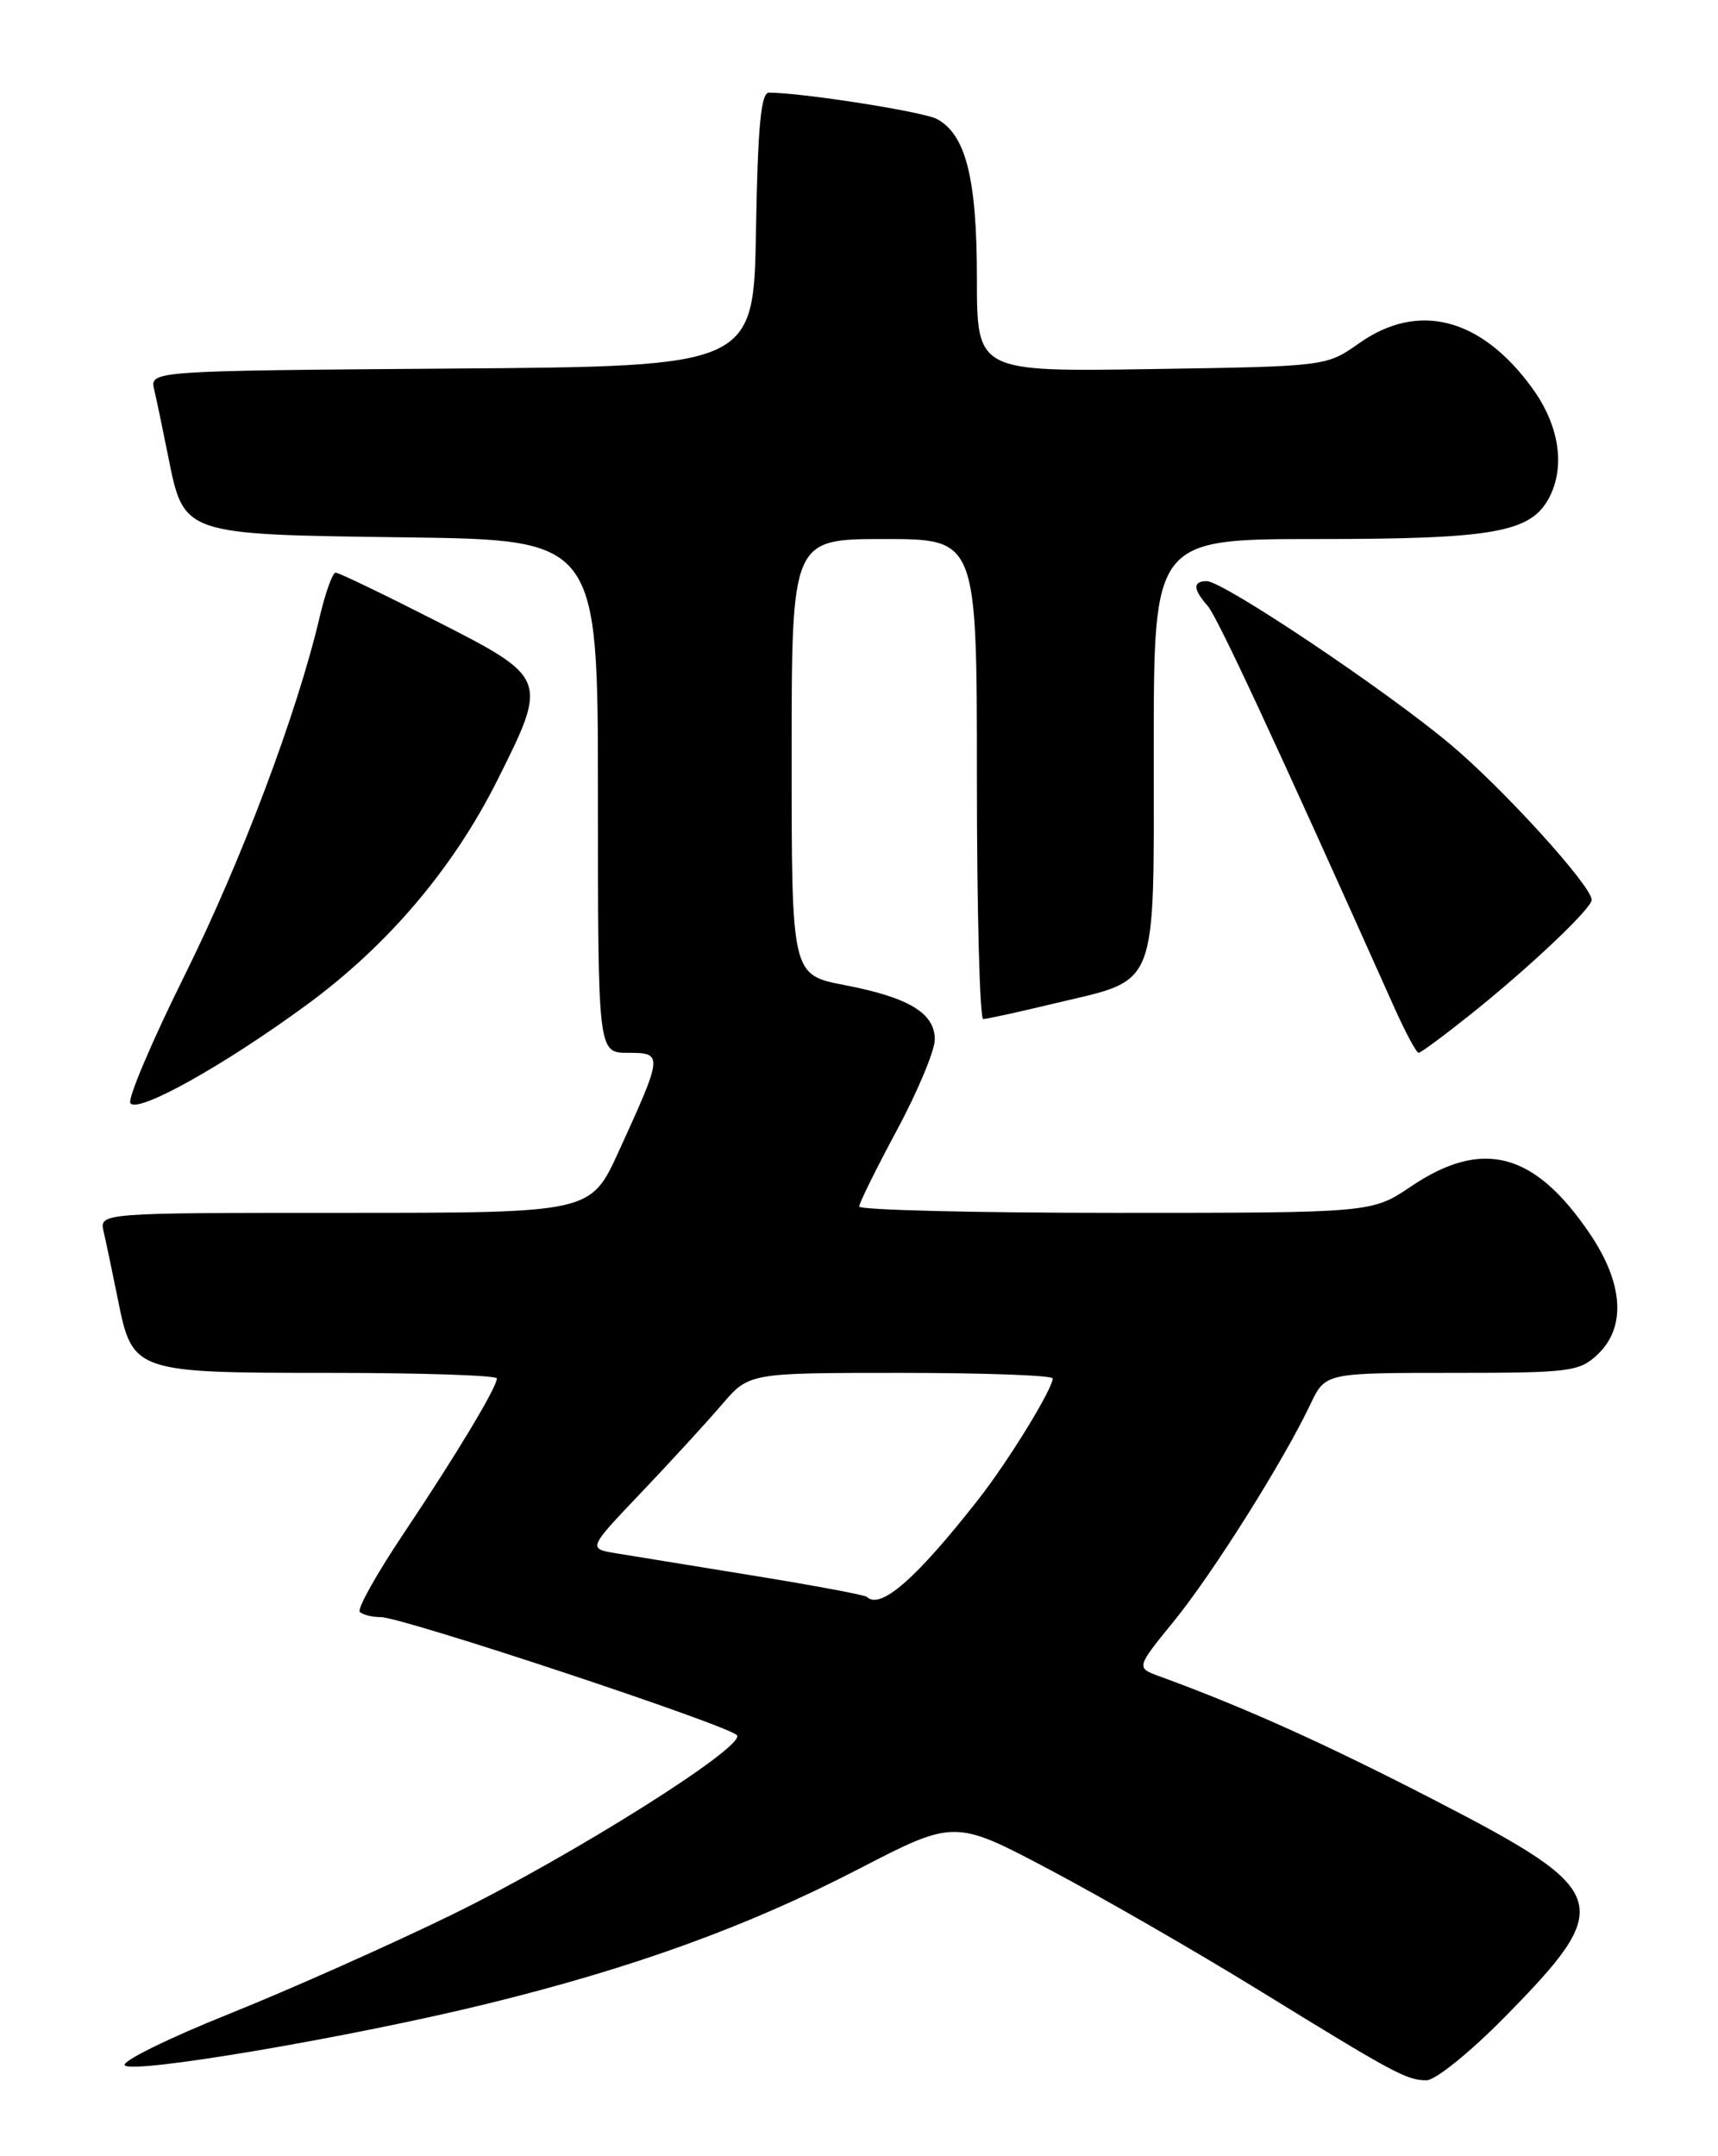<?xml version="1.0" encoding="UTF-8" standalone="no"?>
<!DOCTYPE svg PUBLIC "-//W3C//DTD SVG 1.1//EN" "http://www.w3.org/Graphics/SVG/1.1/DTD/svg11.dtd" >
<svg xmlns="http://www.w3.org/2000/svg" xmlns:xlink="http://www.w3.org/1999/xlink" version="1.1" viewBox="0 0 204 256">
 <g >
 <path fill="currentColor"
d=" M 178.67 239.49 C 191.86 226.08 191.40 224.61 170.50 213.81 C 157.40 207.05 147.89 202.76 137.69 199.03 C 134.89 198.01 134.89 198.01 139.40 192.47 C 144.01 186.81 152.39 173.49 155.59 166.75 C 157.37 163.00 157.37 163.00 172.37 163.00 C 186.40 163.00 187.52 162.86 189.69 160.83 C 193.12 157.60 192.79 152.38 188.75 146.43 C 182.19 136.77 176.02 135.15 167.54 140.87 C 162.90 144.00 162.90 144.00 132.45 144.00 C 115.70 144.00 102.01 143.66 102.02 143.25 C 102.03 142.84 104.05 138.74 106.52 134.15 C 108.98 129.56 111.00 124.73 111.00 123.42 C 111.00 120.28 107.93 118.43 100.25 116.95 C 94.00 115.74 94.00 115.74 94.00 89.87 C 94.00 64.00 94.00 64.00 105.00 64.00 C 116.00 64.00 116.00 64.00 116.00 92.50 C 116.00 108.18 116.34 121.00 116.75 120.99 C 117.16 120.99 121.00 120.15 125.28 119.12 C 137.68 116.16 137.00 117.91 137.00 88.85 C 137.00 64.00 137.00 64.00 156.53 64.00 C 177.30 64.00 181.75 63.21 183.92 59.15 C 185.90 55.44 185.17 50.54 181.97 46.12 C 175.90 37.73 168.42 35.78 161.39 40.75 C 157.50 43.50 157.50 43.50 136.75 43.82 C 116.00 44.14 116.00 44.14 116.00 33.04 C 116.00 21.18 114.69 15.98 111.25 14.13 C 109.62 13.26 95.22 11.00 91.30 11.00 C 90.36 11.00 89.98 15.05 89.77 27.25 C 89.50 43.50 89.50 43.50 53.64 43.76 C 17.79 44.03 17.79 44.03 18.31 46.26 C 18.60 47.49 19.34 51.04 19.96 54.14 C 21.85 63.55 21.57 63.45 48.10 63.80 C 71.00 64.10 71.00 64.10 71.00 94.55 C 71.00 125.00 71.00 125.00 74.57 125.00 C 78.76 125.00 78.74 125.17 73.45 136.75 C 70.13 144.00 70.13 144.00 40.96 144.00 C 11.78 144.00 11.78 144.00 12.31 146.25 C 12.60 147.49 13.35 151.08 13.99 154.24 C 15.73 162.94 15.90 163.00 39.22 163.00 C 50.10 163.00 59.00 163.30 59.00 163.66 C 59.00 164.72 54.15 172.78 47.89 182.13 C 44.71 186.88 42.38 191.05 42.72 191.38 C 43.06 191.72 44.18 192.00 45.22 192.00 C 47.79 192.00 86.86 204.96 87.52 206.04 C 88.40 207.46 67.87 220.37 53.74 227.29 C 46.46 230.85 34.54 236.16 27.25 239.09 C 19.96 242.01 14.37 244.77 14.82 245.22 C 15.86 246.26 41.62 241.88 57.79 237.92 C 75.20 233.65 88.73 228.75 101.93 221.92 C 113.36 216.01 113.36 216.01 124.76 222.05 C 131.03 225.37 142.08 231.74 149.33 236.20 C 165.57 246.20 167.03 246.99 169.39 246.99 C 170.43 247.00 174.61 243.62 178.67 239.49 Z  M 36.42 119.30 C 46.05 112.24 53.80 103.12 59.06 92.63 C 65.10 80.57 65.08 80.50 51.75 73.71 C 45.56 70.56 40.21 67.98 39.85 67.99 C 39.49 67.99 38.64 70.36 37.96 73.25 C 35.27 84.70 28.67 102.20 21.95 115.75 C 18.06 123.58 15.15 130.43 15.48 130.97 C 16.28 132.26 26.53 126.55 36.42 119.30 Z  M 174.71 120.37 C 181.69 114.78 189.00 107.86 189.00 106.84 C 189.00 105.19 178.46 93.59 172.19 88.35 C 164.49 81.89 145.23 69.00 143.30 69.00 C 141.62 69.00 141.65 69.95 143.39 71.92 C 144.55 73.24 151.36 87.88 165.62 119.75 C 166.92 122.64 168.19 125.00 168.45 125.00 C 168.71 125.00 171.53 122.91 174.71 120.37 Z  M 102.92 189.59 C 102.69 189.37 96.65 188.24 89.50 187.08 C 82.35 185.92 74.99 184.72 73.15 184.42 C 69.80 183.87 69.80 183.87 76.16 177.19 C 79.66 173.51 83.97 168.81 85.73 166.75 C 88.94 163.00 88.94 163.00 106.97 163.00 C 116.89 163.00 125.00 163.30 125.00 163.66 C 125.00 164.90 119.73 173.49 116.19 178.00 C 108.78 187.47 104.53 191.17 102.92 189.59 Z "/>
</g>
</svg>